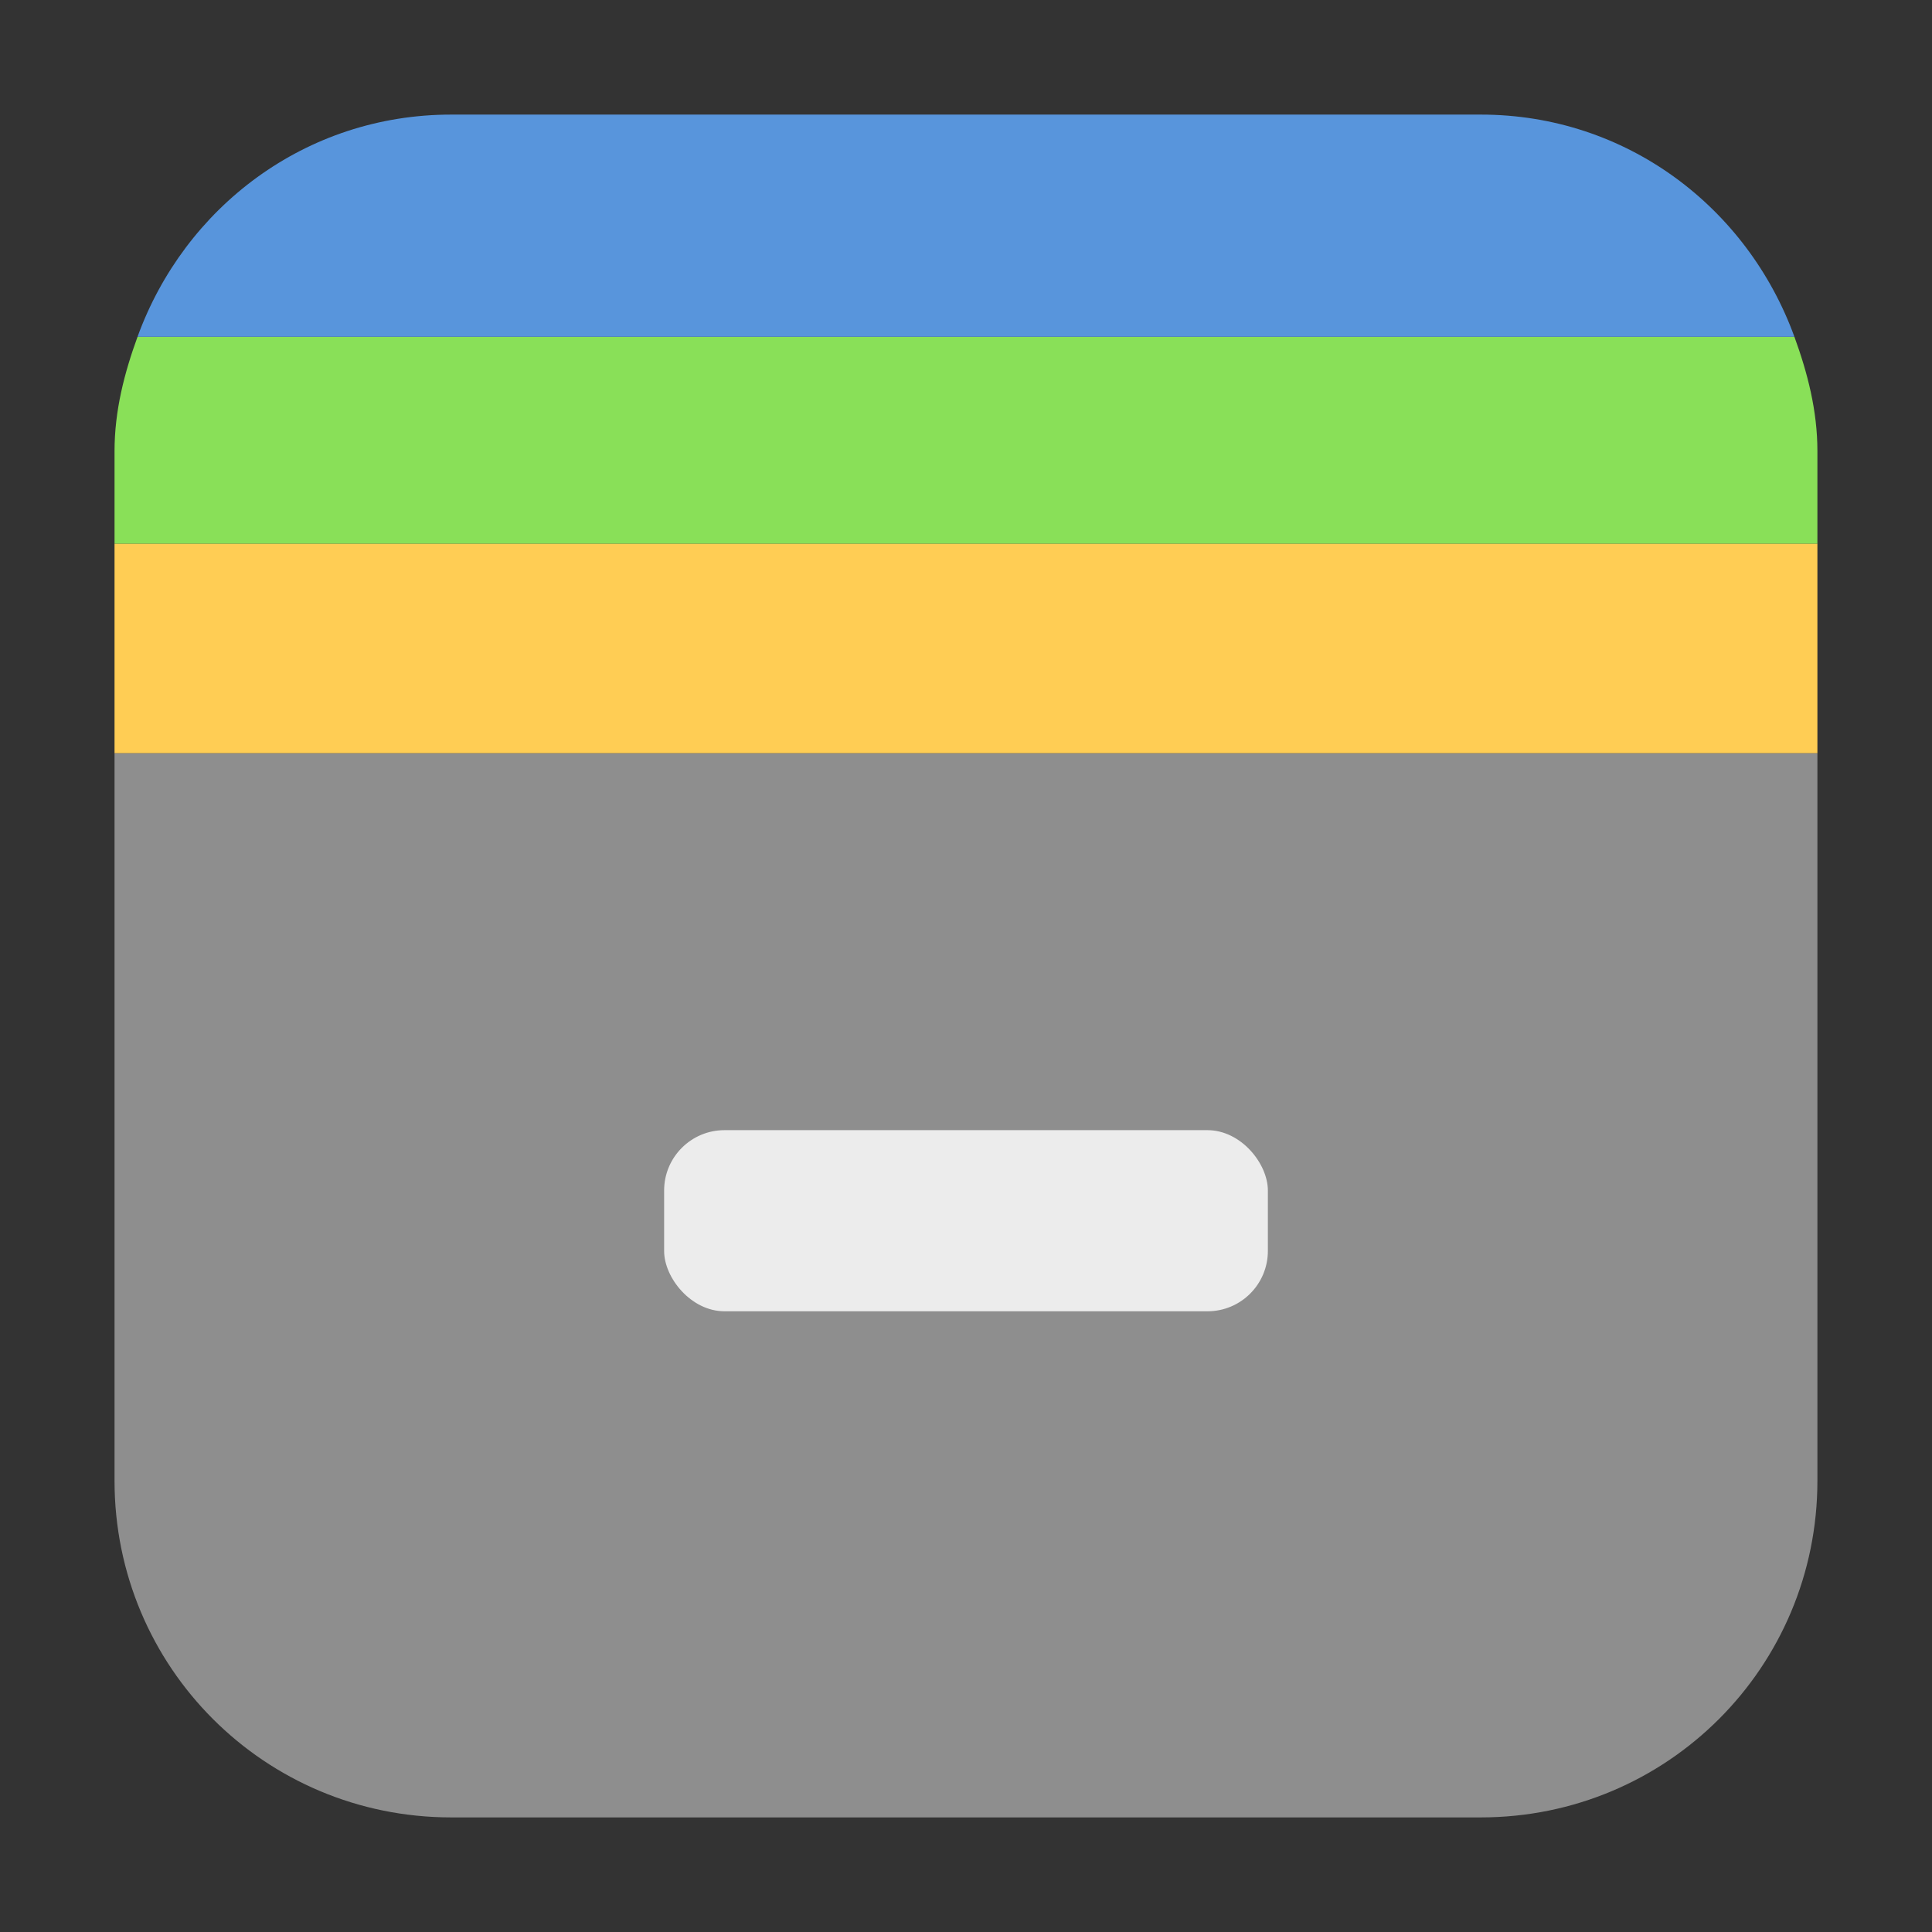 <?xml version="1.0" encoding="UTF-8" standalone="no"?>
<svg
   xmlns:dc="http://purl.org/dc/elements/1.1/"
   xmlns:cc="http://creativecommons.org/ns#"
   xmlns:rdf="http://www.w3.org/1999/02/22-rdf-syntax-ns#"
   xmlns:svg="http://www.w3.org/2000/svg"
   xmlns="http://www.w3.org/2000/svg"
   xmlns:sodipodi="http://sodipodi.sourceforge.net/DTD/sodipodi-0.dtd"
   xmlns:inkscape="http://www.inkscape.org/namespaces/inkscape"
   width="32"
   height="32"
   version="1"
   id="svg26"
   sodipodi:docname="org.gnome.Files.svg"
   inkscape:version="0.92.1 r">
  <rect width="100%" height="100%" fill="#333333" stroke="none"/>
  <defs
     id="defs30" />
  <sodipodi:namedview
     pagecolor="#ffffff"
     bordercolor="#666666"
     borderopacity="1"
     objecttolerance="10"
     gridtolerance="10"
     guidetolerance="10"
     inkscape:pageopacity="0"
     inkscape:pageshadow="2"
     inkscape:window-width="1680"
     inkscape:window-height="965"
     id="namedview28"
     showgrid="false"
     inkscape:zoom="5.2149125"
     inkscape:cx="-44.900665"
     inkscape:cy="-4.3517529"
     inkscape:window-x="0"
     inkscape:window-y="0"
     inkscape:window-maximized="1"
     inkscape:current-layer="svg26" />
  <g
     id="g4595"
     transform="translate(94.237,-24.543)">
    <path
       id="path4524"
       d="m -64.135,37.018 h -28.205 v 12.051 c 0,3.089 2.488,5.576 5.576,5.576 h 17.053 c 3.089,0 5.576,-2.488 5.576,-5.576 z"
       style="opacity:1;fill:#8e8e8e;fill-opacity:1;fill-rule:evenodd;stroke:none;stroke-width:1.035;stroke-linecap:round;stroke-linejoin:bevel;stroke-miterlimit:4;stroke-dasharray:none;stroke-dashoffset:0;stroke-opacity:1"
       inkscape:connector-curvature="0" />
    <path
       id="path4574"
       d="m -64.135,33.547 h -28.205 v 3.471 h 28.205 z"
       style="opacity:1;fill:#ffcd54;fill-opacity:1;fill-rule:evenodd;stroke:none;stroke-width:1.035;stroke-linecap:round;stroke-linejoin:bevel;stroke-miterlimit:4;stroke-dasharray:none;stroke-dashoffset:0;stroke-opacity:1"
       inkscape:connector-curvature="0" />
    <path
       id="path4577"
       d="m -64.516,30.121 h -27.443 c -0.217,0.596 -0.381,1.222 -0.381,1.895 v 1.531 h 28.205 v -1.531 c 0,-0.673 -0.164,-1.298 -0.381,-1.895 z"
       style="opacity:1;fill:#89e058;fill-opacity:1;fill-rule:evenodd;stroke:none;stroke-width:1.035;stroke-linecap:round;stroke-linejoin:bevel;stroke-miterlimit:4;stroke-dasharray:none;stroke-dashoffset:0;stroke-opacity:1"
       inkscape:connector-curvature="0" />
    <path
       id="rect4497"
       d="m -86.764,26.441 c -2.416,0 -4.418,1.539 -5.195,3.68 h 27.443 c -0.778,-2.14 -2.78,-3.68 -5.195,-3.68 z"
       style="opacity:1;fill:#5895dc;fill-opacity:1;fill-rule:evenodd;stroke:none;stroke-width:1.035;stroke-linecap:round;stroke-linejoin:bevel;stroke-miterlimit:4;stroke-dasharray:none;stroke-dashoffset:0;stroke-opacity:1"
       inkscape:connector-curvature="0" />
  </g>
  <rect
     id="rect18"
     ry="1"
     rx="1"
     y="18.719"
     x="11"
     height="3"
     width="10"
     style="fill:#ececec" />
</svg>
